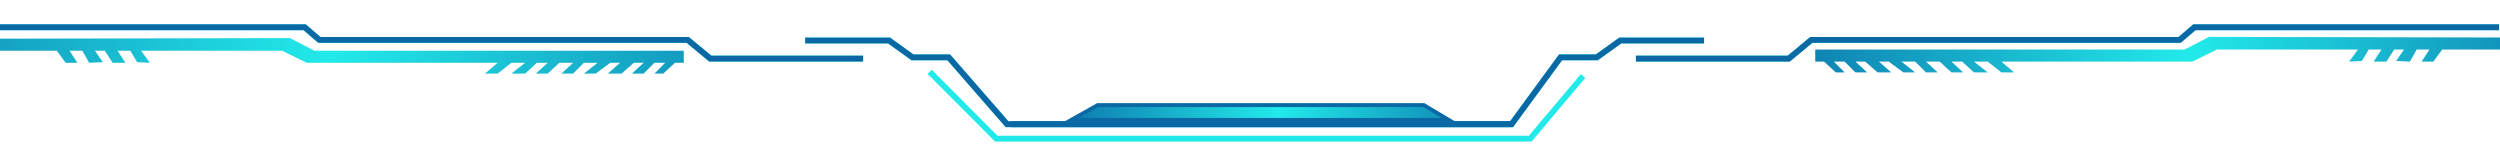 <svg width="1280" height="78" viewBox="0 0 1280 78" fill="none" xmlns="http://www.w3.org/2000/svg">
<g filter="url(#filter0_f_419_10)">
<path d="M517.613 63.599H773.914L798.992 29.37H817.55L829.588 20.736H872.472" stroke="#22EAEA" stroke-width="3"/>
<path d="M773.914 63.599H515.607L485.764 29.37H467.206L455.168 20.736H412.284" stroke="#22EAEA" stroke-width="3"/>
</g>
<path d="M517.613 63.599H773.914L798.992 29.37H817.55L829.588 20.736H872.472" stroke="#0A69A5" stroke-width="3"/>
<path d="M773.914 63.599H515.607L485.764 29.37H467.206L455.168 20.736H412.284" stroke="#0A69A5" stroke-width="3"/>
<g filter="url(#filter1_f_419_10)">
<path d="M837.59 29.987H915.862L927.398 20.427H1115.99L1123.51 13.951H1279.5" stroke="#22EAEA" stroke-width="3"/>
</g>
<path d="M837.59 29.987H915.862L927.398 20.427H1115.99L1123.51 13.951H1279.5" stroke="#0A69A5" stroke-width="3"/>
<g filter="url(#filter2_f_419_10)">
<path d="M441.91 29.987H363.638L352.102 20.427H163.513L155.99 13.951H0.002" stroke="#22EAEA" stroke-width="3"/>
</g>
<path d="M441.91 29.987H363.638L352.102 20.427H163.513L155.99 13.951H0.002" stroke="#0A69A5" stroke-width="3"/>
<path d="M548.532 61.366L562.018 53.806H729.004L741.697 61.366H548.532Z" fill="url(#paint0_linear_419_10)" stroke="#0A69A5" stroke-width="2"/>
<path d="M350.096 25.978H161.005L148.466 19.502L-0.499 19.811V25.978H29.093L33.607 32.145H39.626L35.613 25.978H42.134L45.645 32.145L52.667 31.837L48.654 25.978H53.67L57.682 32.145H64.203L60.19 25.978H66.71L70.221 31.837L76.742 32.145L72.228 25.978H144.453L156.992 32.145H254.798L248.278 37.696H254.798L261.82 32.145H268.842L261.82 37.696H268.842L274.861 32.145H280.378L274.359 37.696H280.378L286.397 32.145H293.419L287.4 37.696H293.419L298.936 32.145H305.958L298.936 37.696H304.955L312.478 32.145H317.494L311.174 37.696H318.196L324.516 32.145H329.531L323.513 37.696H329.531L335.049 32.145H340.566L335.049 37.696H339.563L345.582 32.145H350.096V25.978Z" fill="url(#paint1_linear_419_10)"/>
<path d="M929.404 25.361H1023.95H1118.49L1131.03 18.885L1280 19.194V25.361H1250.41L1245.89 31.529H1239.87L1243.89 25.361H1237.37L1233.86 31.529L1226.83 31.22L1230.85 25.361H1225.83L1221.82 31.529H1215.3L1219.31 25.361H1212.79L1209.28 31.22L1202.76 31.529L1207.27 25.361H1135.05L1122.51 31.529H1024.7L1031.22 37.079H1024.7L1017.68 31.529H1010.66L1017.68 37.079H1010.66L1004.64 31.529H999.122L1005.14 37.079H999.122L993.103 31.529H986.081L992.1 37.079H986.081L980.564 31.529H973.542L980.564 37.079H974.545L967.022 31.529H962.006L968.326 37.079H961.304L954.984 31.529H949.969L955.987 37.079H949.969L944.451 31.529H938.934L944.451 37.079H939.937L933.918 31.529H929.404V25.361Z" fill="url(#paint2_linear_419_10)"/>
<g filter="url(#filter3_f_419_10)">
<path d="M475.988 36.771L510.095 71H783.449L810.533 38.929" stroke="#22EAEA" stroke-width="3"/>
</g>
<defs>
<filter id="filter0_f_419_10" x="400.285" y="7.236" width="484.188" height="69.863" filterUnits="userSpaceOnUse" color-interpolation-filters="sRGB">
<feFlood flood-opacity="0" result="BackgroundImageFix"/>
<feBlend mode="normal" in="SourceGraphic" in2="BackgroundImageFix" result="shape"/>
<feGaussianBlur stdDeviation="6" result="effect1_foregroundBlur_419_10"/>
</filter>
<filter id="filter1_f_419_10" x="825.59" y="0.452" width="465.908" height="43.035" filterUnits="userSpaceOnUse" color-interpolation-filters="sRGB">
<feFlood flood-opacity="0" result="BackgroundImageFix"/>
<feBlend mode="normal" in="SourceGraphic" in2="BackgroundImageFix" result="shape"/>
<feGaussianBlur stdDeviation="6" result="effect1_foregroundBlur_419_10"/>
</filter>
<filter id="filter2_f_419_10" x="-11.998" y="0.452" width="465.908" height="43.035" filterUnits="userSpaceOnUse" color-interpolation-filters="sRGB">
<feFlood flood-opacity="0" result="BackgroundImageFix"/>
<feBlend mode="normal" in="SourceGraphic" in2="BackgroundImageFix" result="shape"/>
<feGaussianBlur stdDeviation="6" result="effect1_foregroundBlur_419_10"/>
</filter>
<filter id="filter3_f_419_10" x="472.926" y="33.712" width="340.754" height="40.788" filterUnits="userSpaceOnUse" color-interpolation-filters="sRGB">
<feFlood flood-opacity="0" result="BackgroundImageFix"/>
<feBlend mode="normal" in="SourceGraphic" in2="BackgroundImageFix" result="shape"/>
<feGaussianBlur stdDeviation="1" result="effect1_foregroundBlur_419_10"/>
</filter>
<linearGradient id="paint0_linear_419_10" x1="530.659" y1="57.74" x2="778.935" y2="57.74" gradientUnits="userSpaceOnUse">
<stop stop-color="#0A69A5"/>
<stop offset="0.5" stop-color="#22EAEA"/>
<stop offset="1" stop-color="#0A69A5"/>
</linearGradient>
<linearGradient id="paint1_linear_419_10" x1="466.459" y1="38.005" x2="-122.73" y2="-38.694" gradientUnits="userSpaceOnUse">
<stop stop-color="#0A69A5"/>
<stop offset="0.5" stop-color="#22EAEA"/>
<stop offset="1" stop-color="#0A69A5"/>
</linearGradient>
<linearGradient id="paint2_linear_419_10" x1="879.749" y1="37.388" x2="1359.7" y2="-11.251" gradientUnits="userSpaceOnUse">
<stop stop-color="#0A69A5"/>
<stop offset="0.5" stop-color="#22EAEA"/>
<stop offset="1" stop-color="#0A69A5"/>
</linearGradient>
</defs>
</svg>
